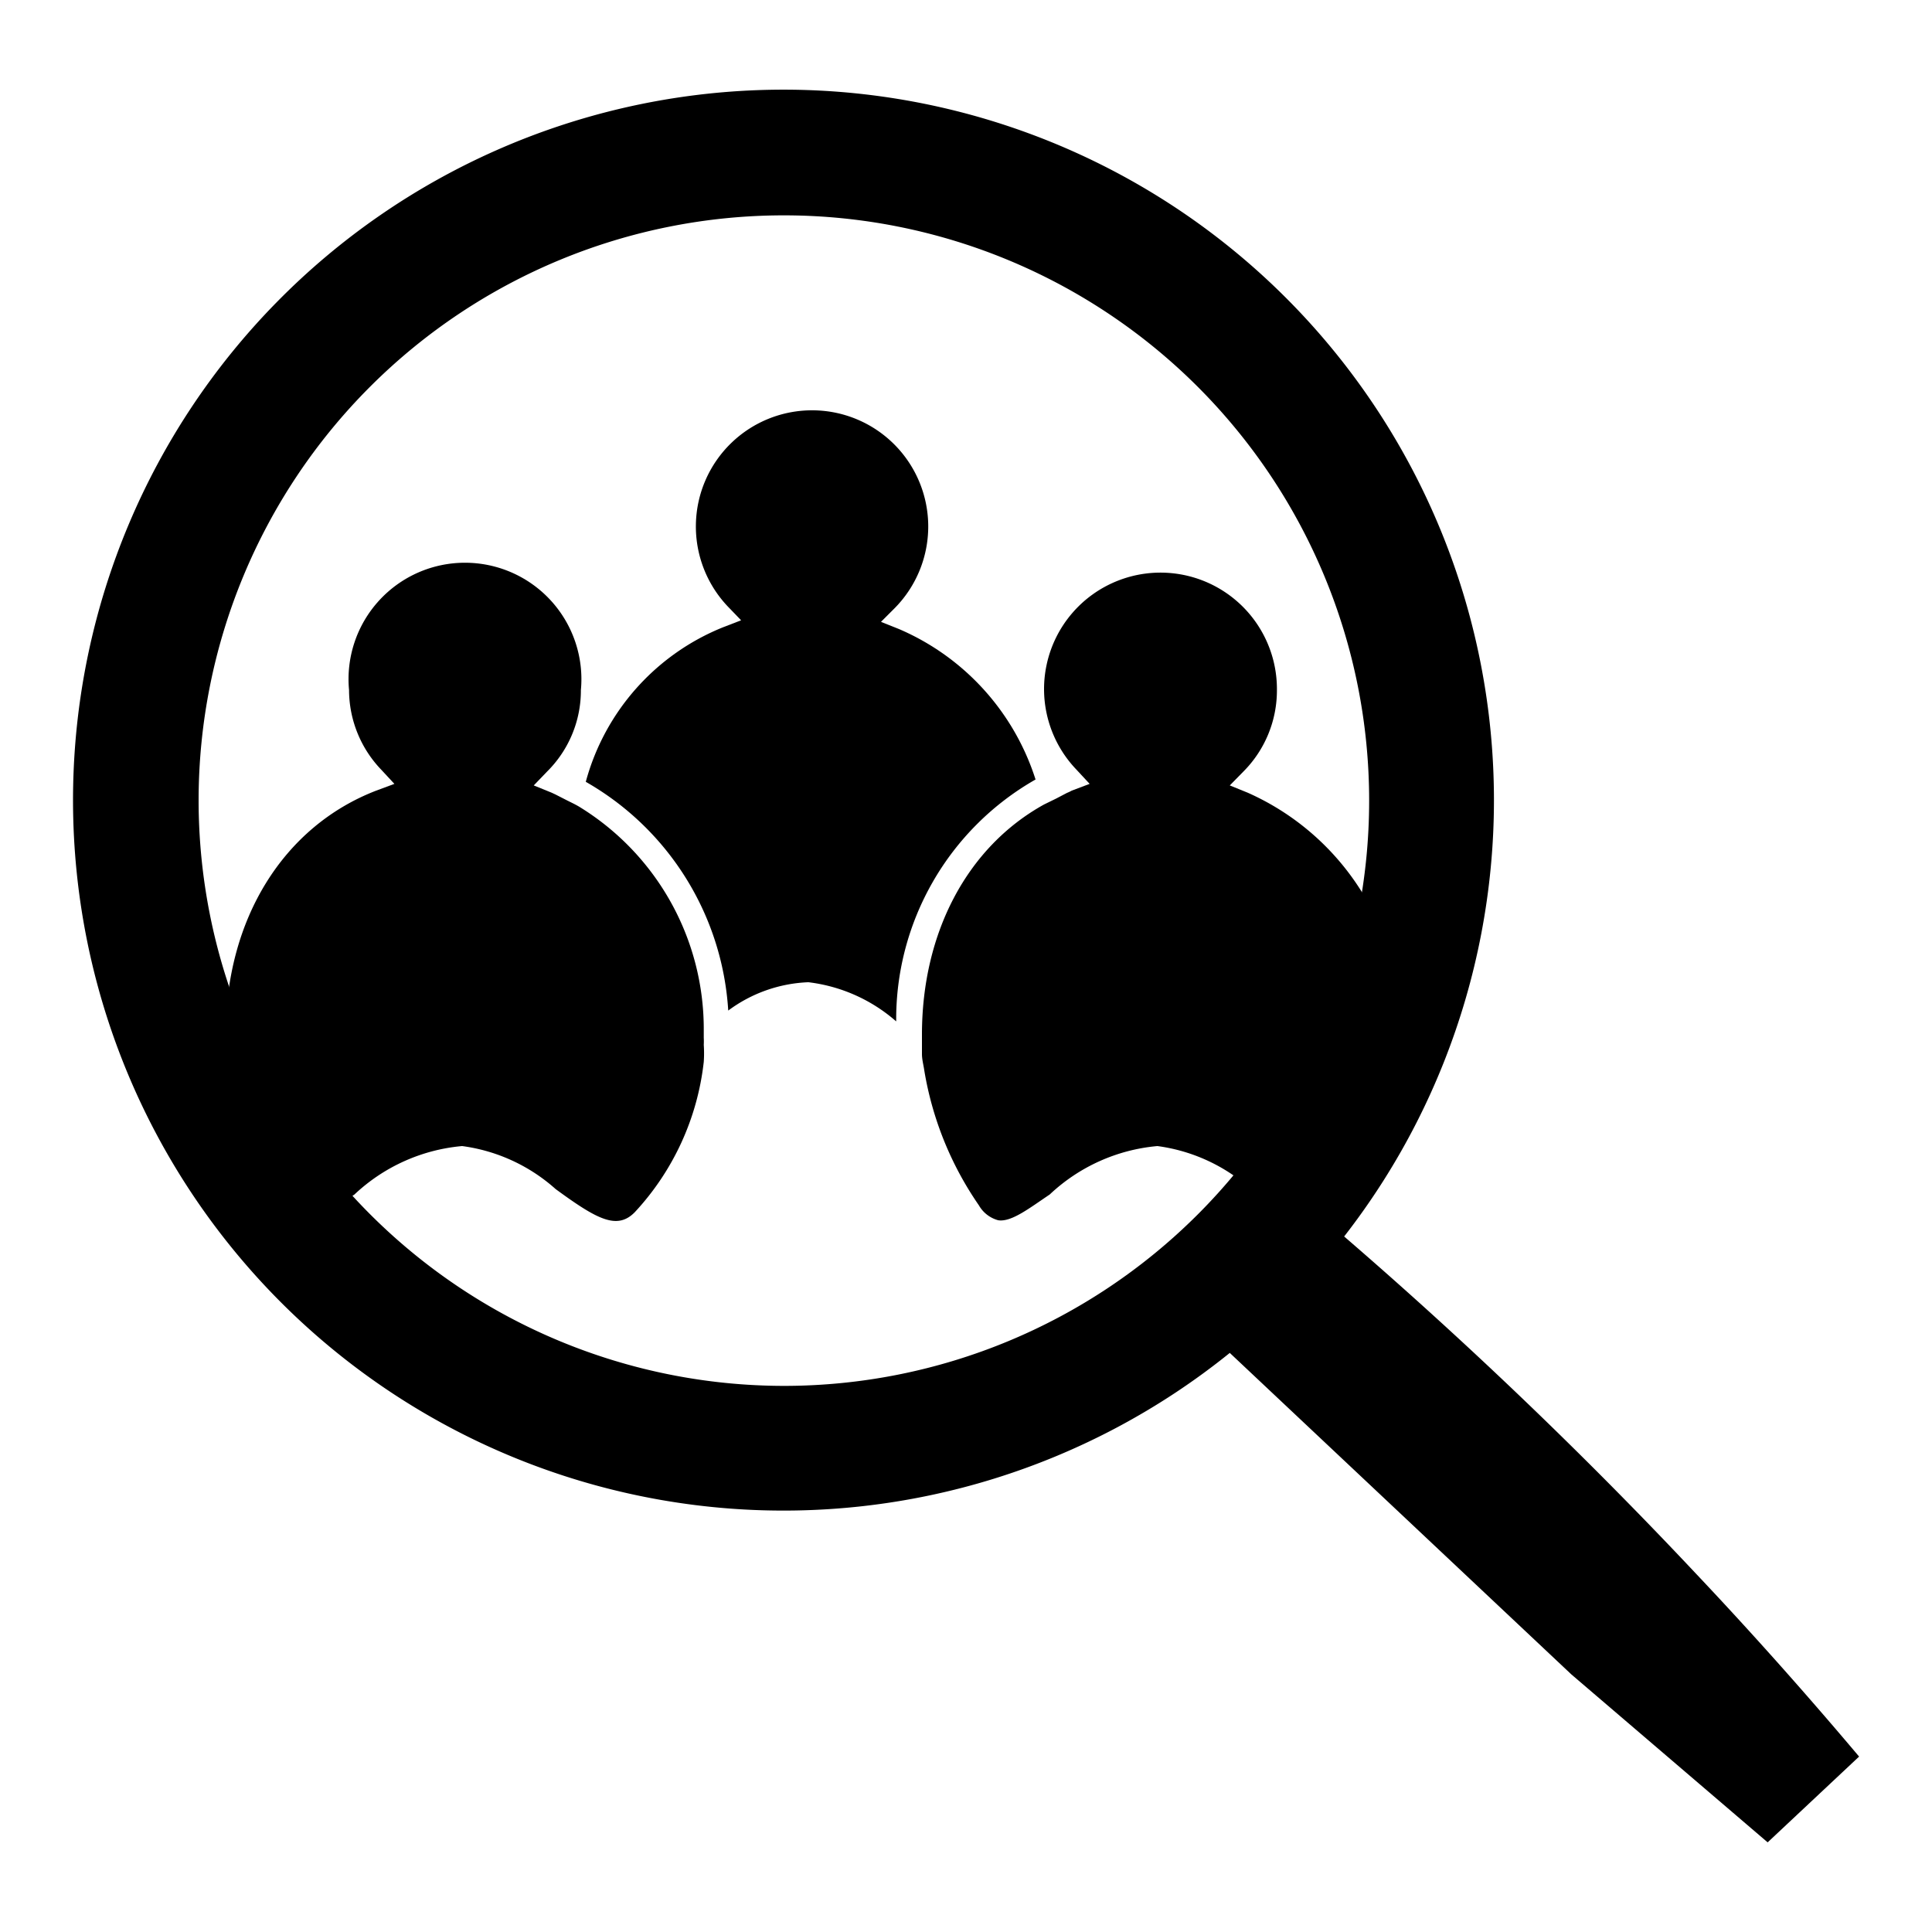 <svg aria-hidden="true" focussable="false" xmlns="http://www.w3.org/2000/svg" viewBox="0 0 75 75" fill="currentColor"><g id="people"><path id="person-left" d="M40.2 30.26a9.49 9.49 0 00-5.3-5.84l-.7-.28.53-.53a4.51 4.51 0 10-6.48-.07l.52.54-.7.27a9 9 0 00-5.33 6 11 11 0 015.53 8.88 5.57 5.57 0 013.11-1.1 6.31 6.31 0 013.41 1.52 10.71 10.71 0 015.41-9.39z" /><path id="person-mid" d="M22.49 31.32c-.15-.09-.3-.16-.46-.24l-.47-.24-.15-.07-.69-.28.52-.54a4.43 4.43 0 001.31-3.16 4.52 4.52 0 10-9 0 4.48 4.48 0 001.25 3.09l.51.55-.7.26c-3.61 1.39-5.85 5-5.85 9.47A12.43 12.43 0 0011 46.79a1.24 1.24 0 00.76.58c.5.08 1.21-.47 2-1a7 7 0 014.18-1.88 6.79 6.79 0 013.63 1.67c1.6 1.17 2.38 1.6 3.07.9a10.23 10.23 0 002.68-5.84 4.87 4.87 0 000-.66 2.45 2.45 0 000-.27v-.35a10.12 10.12 0 00-4.83-8.62z" /><path id="person-right" d="M48.43 30.77l-.69-.28.53-.54a4.46 4.46 0 001.3-3.16 4.52 4.52 0 10-7.78 3.09l.51.55-.69.26a1.63 1.63 0 01-.19.09L41 31l-.47.23c-3 1.66-4.74 5-4.74 8.93v.76c0 .21.06.42.09.63A12.91 12.91 0 0038 46.79a1.23 1.23 0 00.75.58c.51.08 1.21-.47 2-1a7 7 0 014.18-1.88 6.79 6.79 0 013.63 1.67c1.6 1.17 2.38 1.6 3.07.9a10.18 10.18 0 002.74-6.77 10 10 0 00-5.94-9.52z" /></g><path id="zoom" d="M65.81 61.06A181.16 181.16 0 0052.18 48a27.58 27.58 0 10-4.44 4.52L61 65l7.62 6.52 3.55-3.33c-1.99-2.36-4.1-4.74-6.36-7.13zm-58.1-30A22.72 22.72 0 1130.43 53.8 22.74 22.74 0 017.71 31.09z" /></svg>